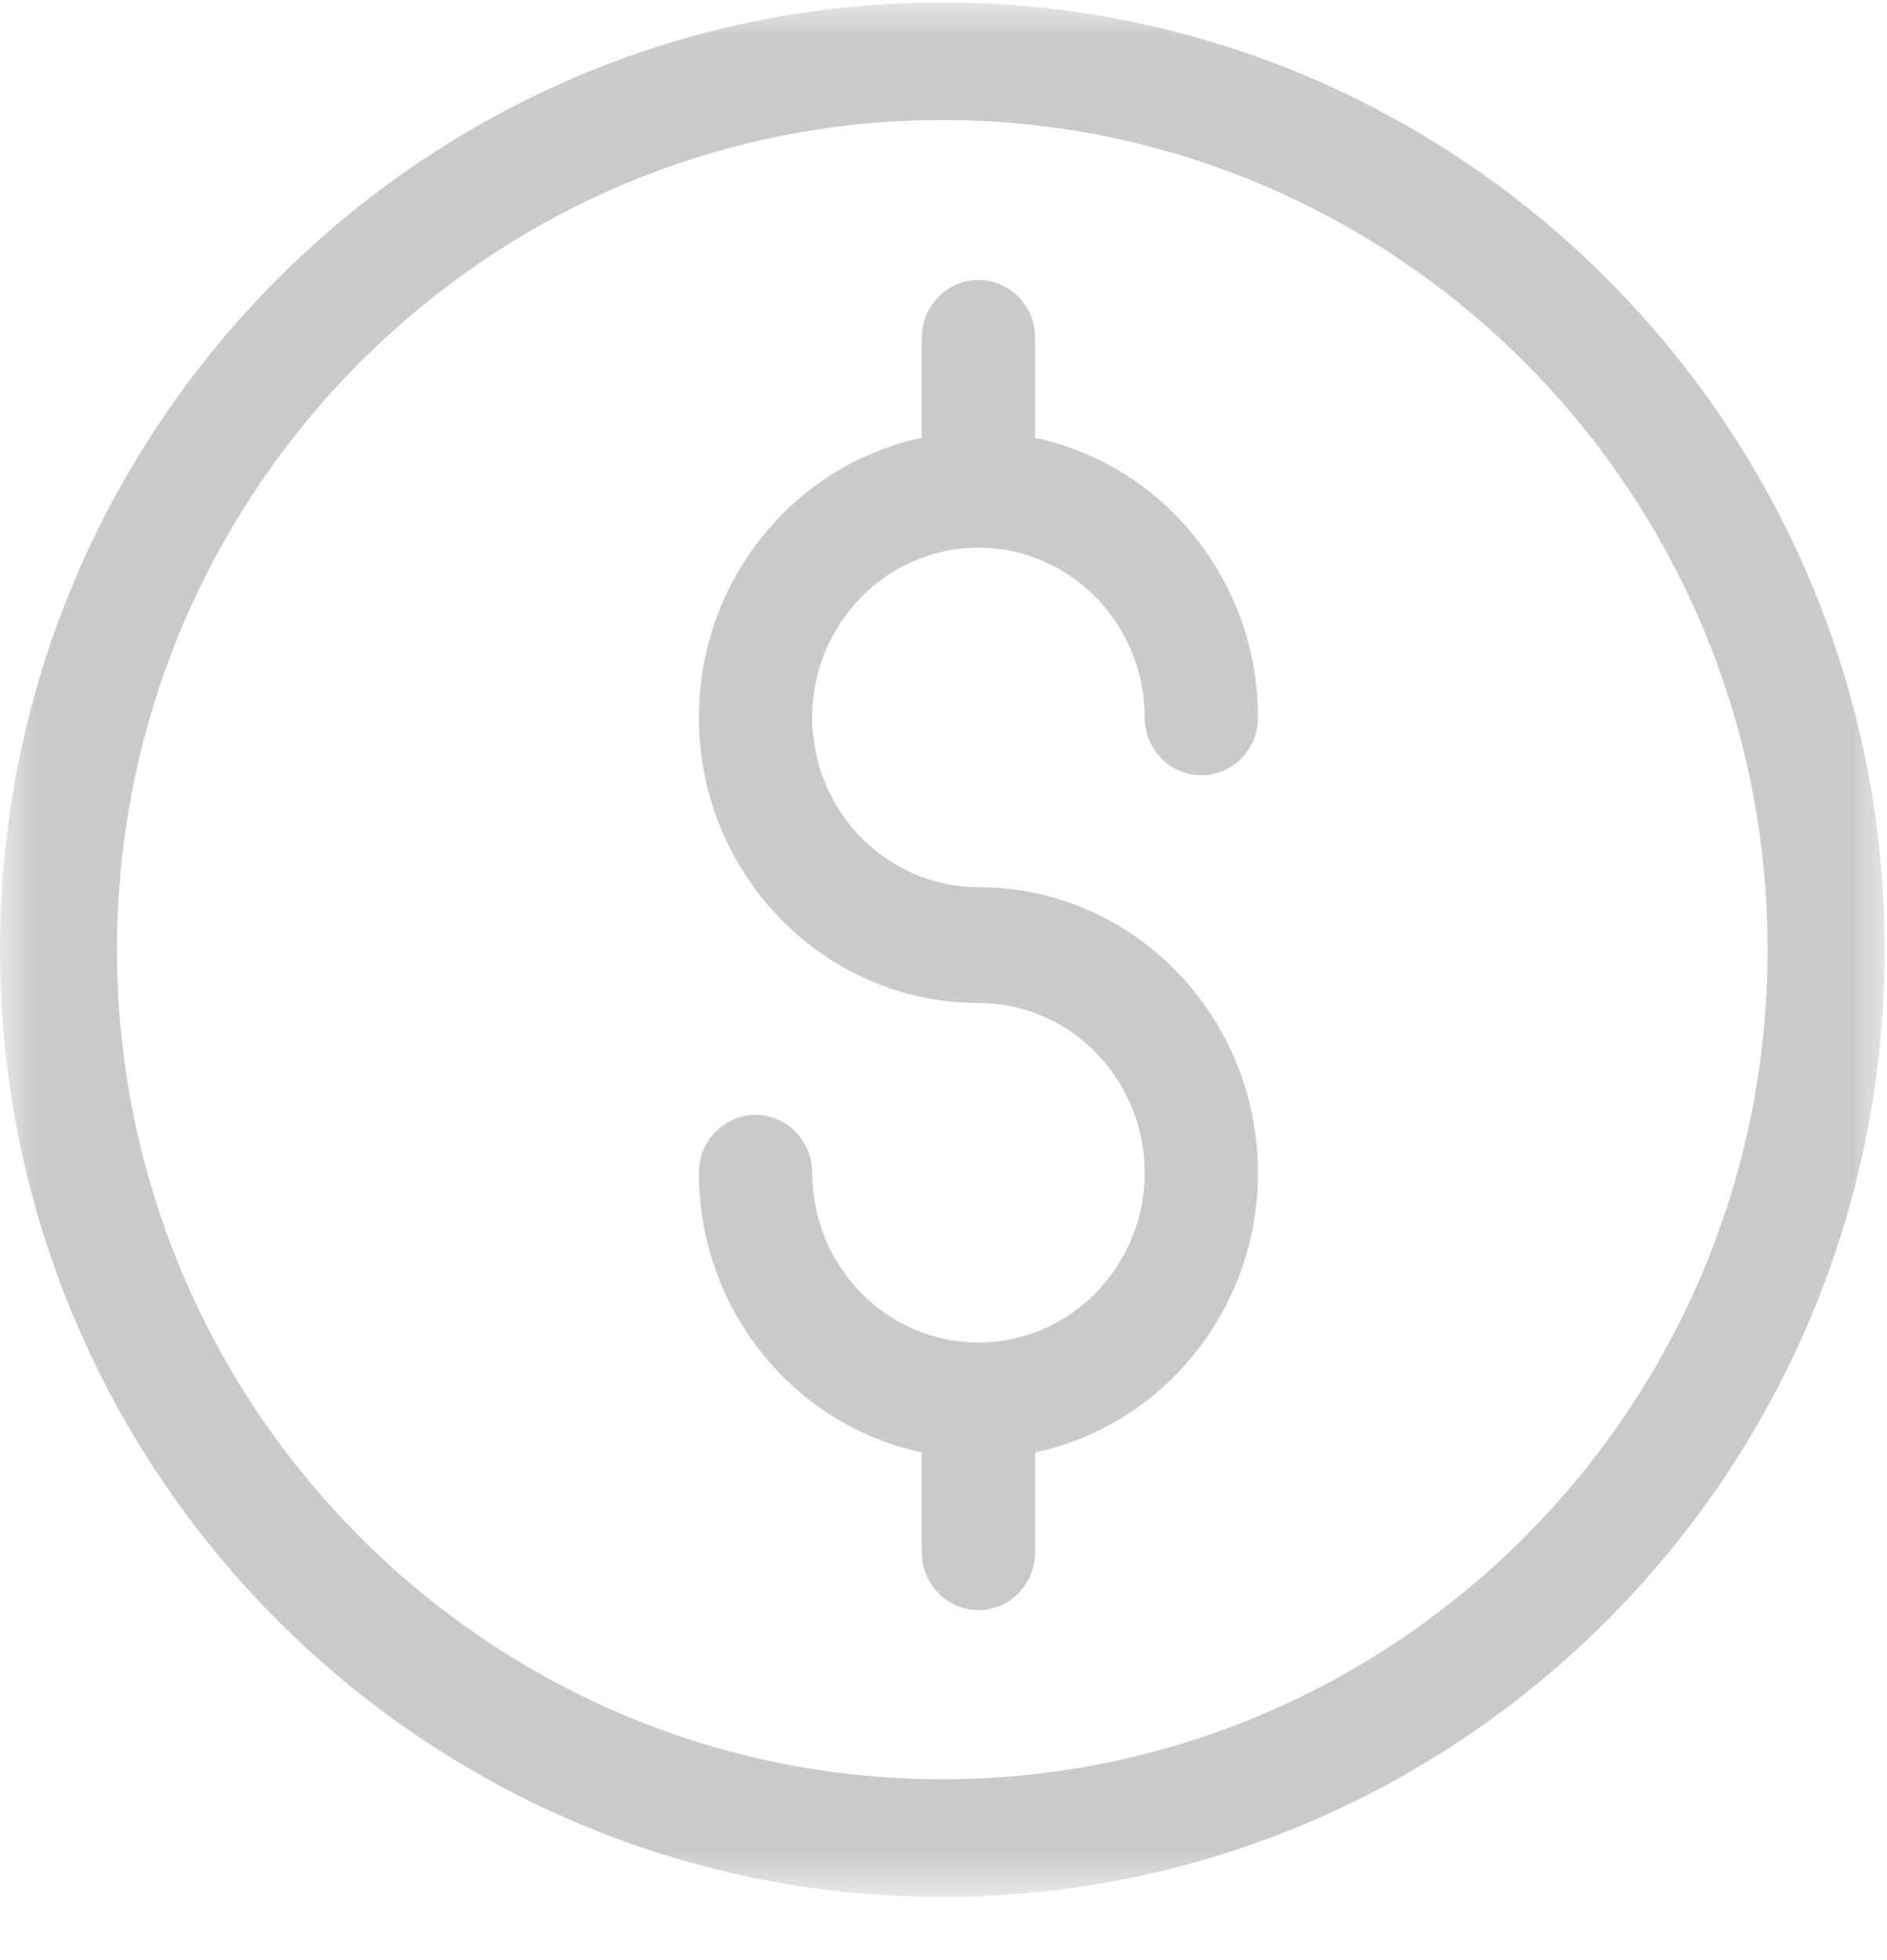 <?xml version="1.0" encoding="UTF-8"?>
<svg width="26px" height="27px" viewBox="0 0 26 27" version="1.1" xmlns="http://www.w3.org/2000/svg" xmlns:xlink="http://www.w3.org/1999/xlink">
    <!-- Generator: sketchtool 51.2 (57519) - http://www.bohemiancoding.com/sketch -->
    <title>35EA0B18-4B39-4A9F-A66C-082EFE539CD4</title>
    <desc>Created with sketchtool.</desc>
    <defs>
        <polygon id="path-1" points="1.18181818e-05 0.034 25.967 0.034 25.967 26.129 1.18181818e-05 26.129"/>
    </defs>
    <g id="Page-1" stroke="none" stroke-width="1" fill="none" fill-rule="evenodd">
        <g id="Programs2" transform="translate(-963, -853)">
            <g id="Group-6" transform="translate(963, 853)">
                <path d="M13.481,7.544 C14.744,7.544 15.772,8.593 15.772,9.882 C15.772,10.322 16.121,10.679 16.553,10.679 C16.984,10.679 17.333,10.322 17.333,9.882 C17.333,7.986 16.013,6.4 14.262,6.031 L14.262,4.655 C14.262,4.214 13.913,3.857 13.481,3.857 C13.05,3.857 12.701,4.214 12.701,4.655 L12.701,6.031 C10.95,6.4 9.63,7.986 9.63,9.882 C9.63,12.051 11.358,13.815 13.481,13.815 C14.744,13.815 15.772,14.865 15.772,16.155 C15.772,17.444 14.744,18.493 13.481,18.493 C12.219,18.493 11.191,17.444 11.191,16.155 C11.191,15.714 10.842,15.357 10.41,15.357 C9.979,15.357 9.63,15.714 9.63,16.155 C9.63,18.05 10.95,19.637 12.701,20.006 L12.701,21.381 C12.701,21.822 13.05,22.179 13.481,22.179 C13.913,22.179 14.262,21.822 14.262,21.381 L14.262,20.006 C16.013,19.637 17.333,18.05 17.333,16.155 C17.333,13.985 15.605,12.22 13.481,12.22 C12.219,12.22 11.191,11.171 11.191,9.882 C11.191,8.593 12.219,7.544 13.481,7.544" id="Fill-1" fill="#CACACA"/>
                <g id="Group-5">
                    <mask id="mask-2" fill="white">
                        <use xlink:href="#path-1"/>
                    </mask>
                    <g id="Clip-4"/>
                    <path d="M12.983,24.509 C6.713,24.509 1.612,19.383 1.612,13.082 C1.612,6.78 6.713,1.653 12.983,1.653 C19.254,1.653 24.355,6.78 24.355,13.082 C24.355,19.383 19.254,24.509 12.983,24.509 M12.983,0.034 C5.824,0.034 1.18181818e-05,5.887 1.18181818e-05,13.082 C1.18181818e-05,20.276 5.824,26.129 12.983,26.129 C20.143,26.129 25.967,20.276 25.967,13.082 C25.967,5.887 20.143,0.034 12.983,0.034" id="Fill-3" fill="#CACACA" mask="url(#mask-2)"/>
                </g>
            </g>
        </g>
    </g>
</svg>